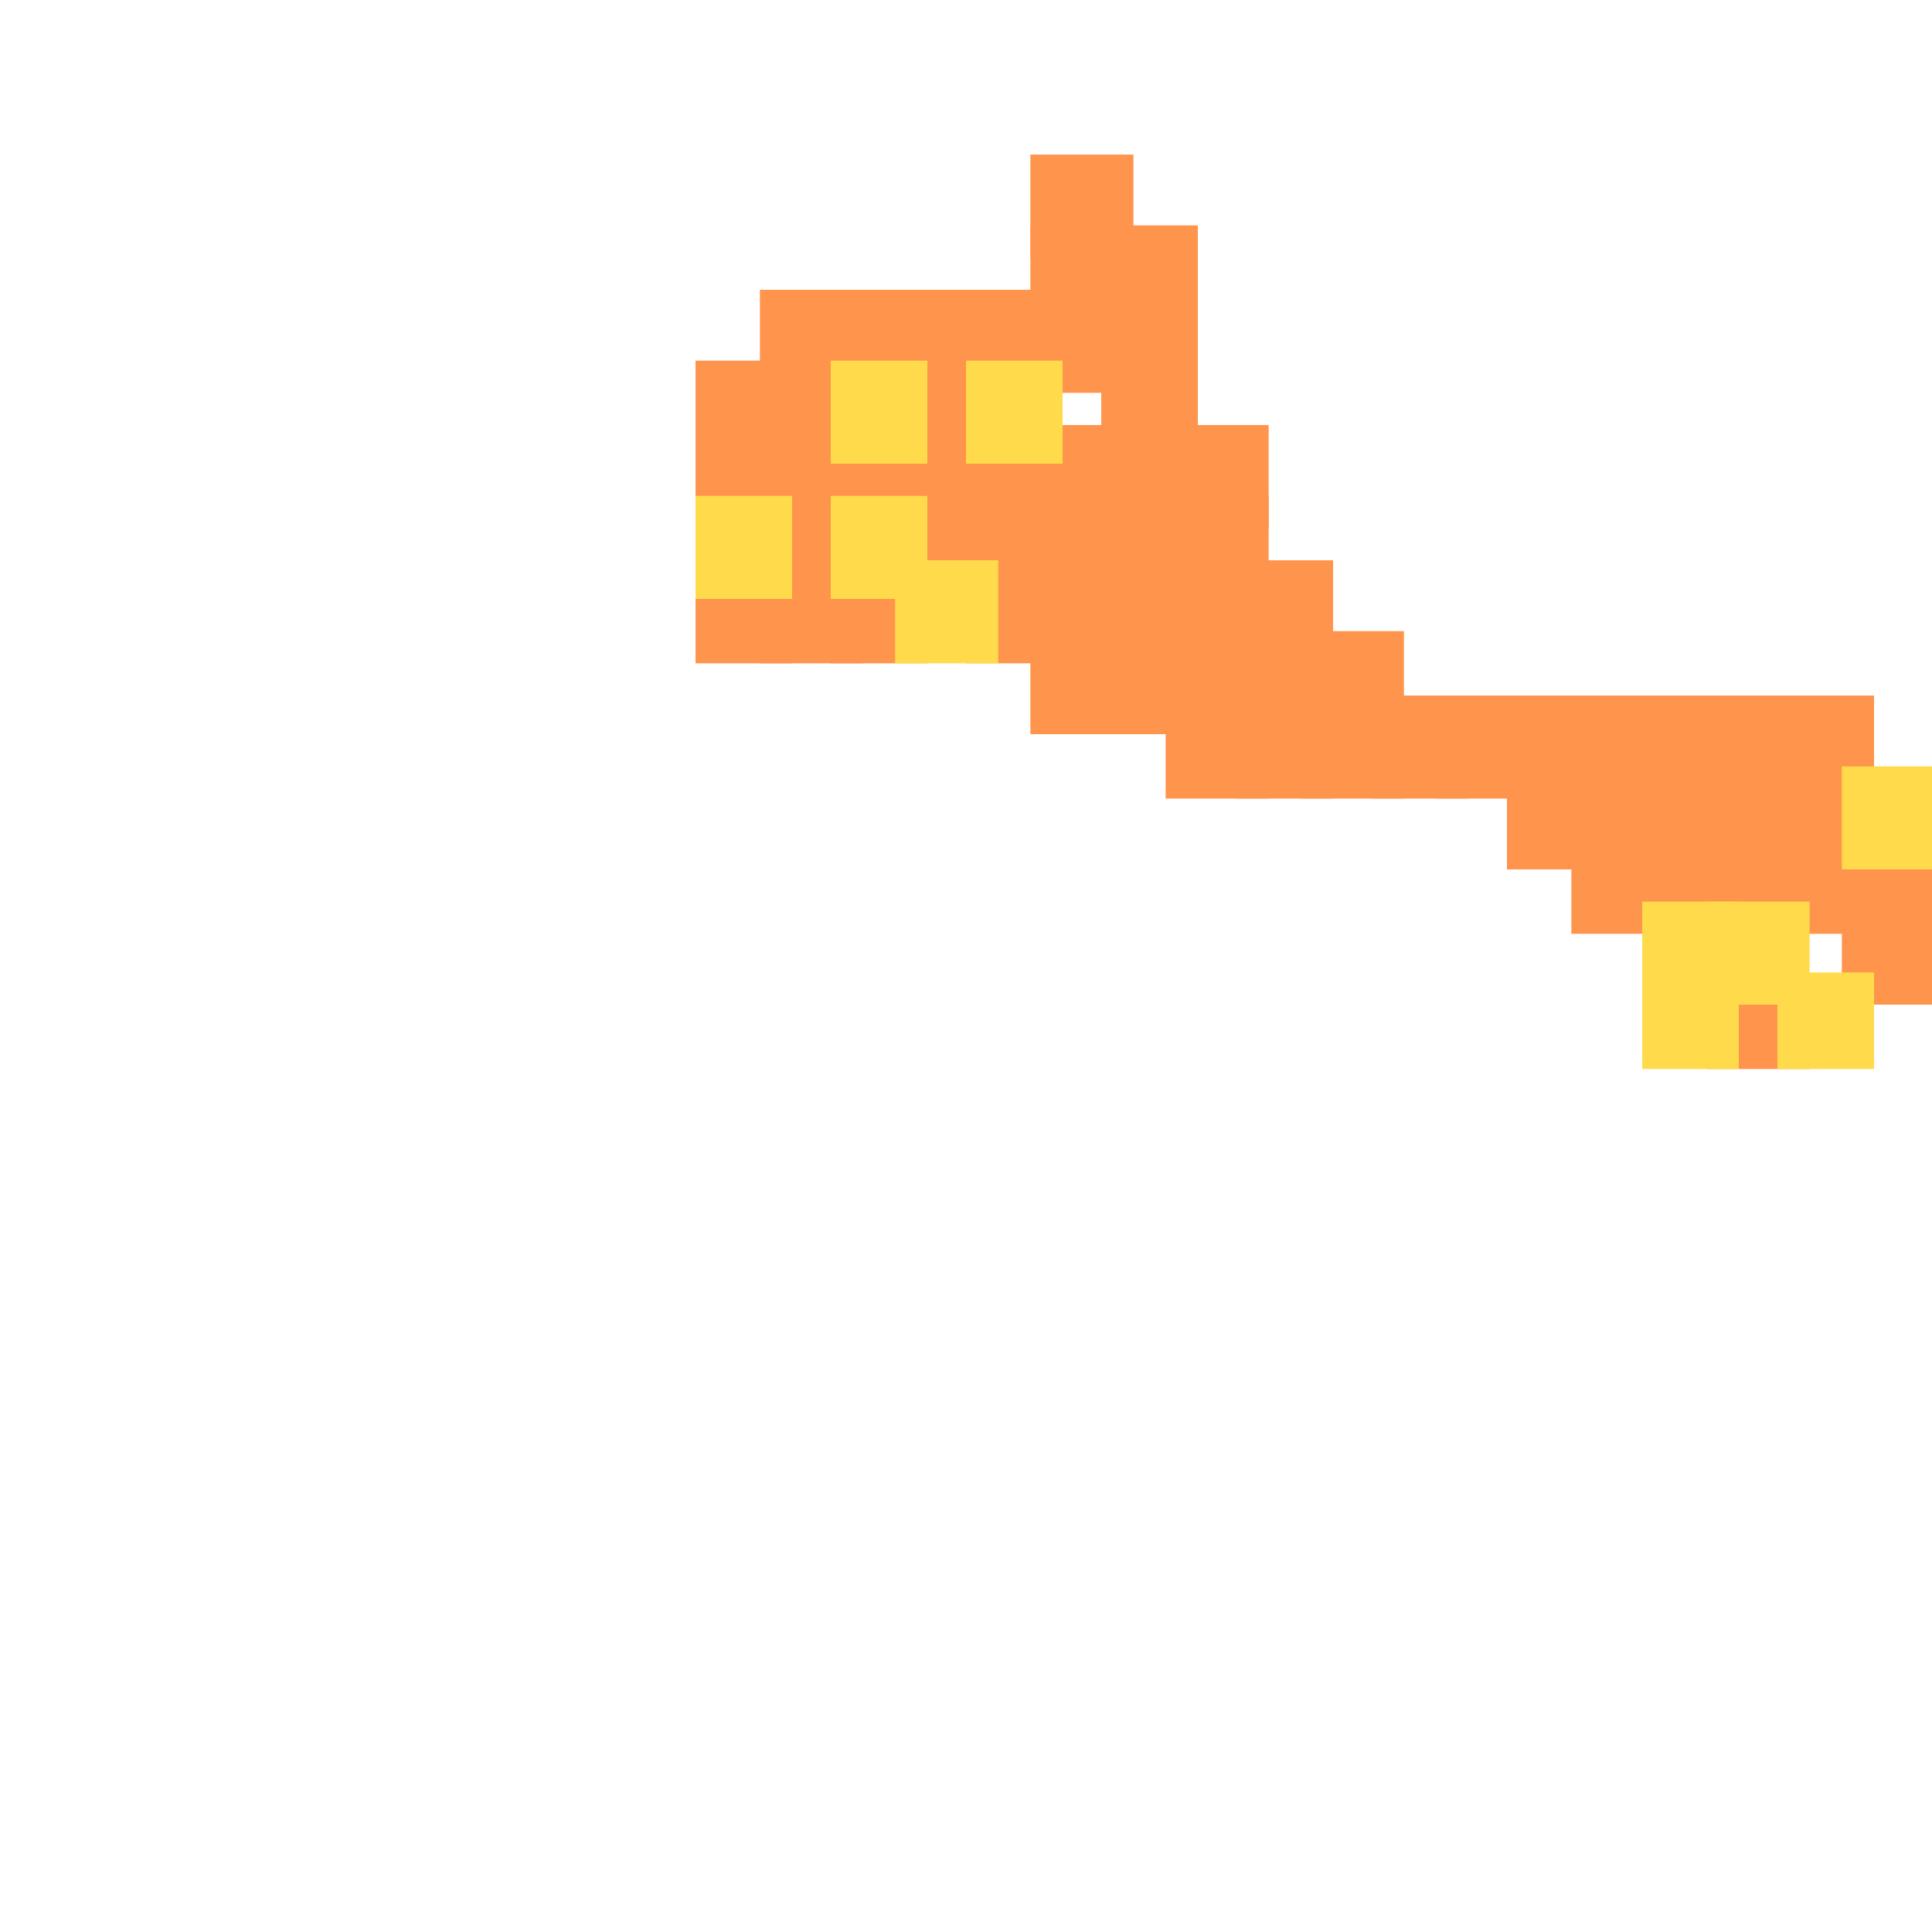 <?xml version="1.0" encoding="utf-8"?>
<svg xmlns="http://www.w3.org/2000/svg" width="300" height="300" viewBox="0 0 300 300" class="creatureMap" style="position:absolute;">
    <defs>
        <filter id="blur" x="-30%" y="-30%" width="160%" height="160%">
            <feGaussianBlur stdDeviation="3" />
        </filter>
        <pattern id="pattern-untameable" width="10" height="10" patternTransform="rotate(135)" patternUnits="userSpaceOnUse">'
            <rect width="4" height="10" fill="black"></rect>
        </pattern>
        <filter id="groupStroke">
            <feFlood result="outsideColor" flood-color="black"/>
            <feMorphology in="SourceAlpha" operator="dilate" radius="2"/>
            <feComposite result="strokeoutline1" in="outsideColor" operator="in"/>
            <feComposite result="strokeoutline2" in="strokeoutline1" in2="SourceAlpha" operator="out"/>
            <feGaussianBlur in="strokeoutline2" result="strokeblur" stdDeviation="1"/>
        </filter>
        <style>
            .spawningMap-very-common { fill: #0F0; }
            .spawningMap-common { fill: #B2FF00; }
            .spawningMap-uncommon { fill: #FF0; }
            .spawningMap-very-uncommon { fill: #FC0; }
            .spawningMap-rare { fill: #F60; }
            .spawningMap-very-rare { fill: #F00; }
            .spawning-map-point { stroke:black; stroke-width:1; }
        </style>
    </defs>

<g filter="url(#blur)" opacity="0.7">
<g class="spawningMap-rare">
<rect x="108" y="56" width="15" height="16" />
<rect x="118" y="45" width="16" height="16" />
<rect x="118" y="56" width="16" height="16" />
<rect x="129" y="45" width="15" height="16" />
<rect x="139" y="45" width="16" height="16" />
<rect x="139" y="56" width="16" height="16" />
<rect x="150" y="45" width="15" height="16" />
<rect x="160" y="45" width="16" height="16" />
<rect x="160" y="35" width="16" height="15" />
<rect x="160" y="24" width="16" height="16" />
<rect x="171" y="35" width="15" height="15" />
<rect x="171" y="45" width="15" height="16" />
<rect x="234" y="108" width="15" height="16" />
<rect x="244" y="108" width="16" height="16" />
<rect x="265" y="108" width="16" height="16" />
<rect x="276" y="108" width="15" height="16" />
<rect x="255" y="108" width="15" height="16" />
<rect x="223" y="108" width="16" height="16" />
<rect x="213" y="108" width="15" height="16" />
<rect x="202" y="108" width="16" height="16" />
<rect x="192" y="108" width="15" height="16" />
<rect x="181" y="108" width="16" height="16" />
<rect x="171" y="98" width="15" height="16" />
<rect x="181" y="98" width="16" height="16" />
<rect x="192" y="98" width="15" height="16" />
<rect x="202" y="98" width="16" height="16" />
<rect x="181" y="66" width="16" height="16" />
<rect x="181" y="87" width="16" height="16" />
<rect x="171" y="87" width="15" height="16" />
<rect x="171" y="77" width="15" height="16" />
<rect x="181" y="77" width="16" height="16" />
<rect x="192" y="87" width="15" height="16" />
<rect x="171" y="56" width="15" height="16" />
<rect x="171" y="66" width="15" height="16" />
<rect x="160" y="77" width="16" height="16" />
<rect x="160" y="66" width="16" height="16" />
<rect x="150" y="66" width="15" height="16" />
<rect x="139" y="66" width="16" height="16" />
<rect x="129" y="66" width="15" height="16" />
<rect x="118" y="66" width="16" height="16" />
<rect x="118" y="77" width="16" height="16" />
<rect x="139" y="77" width="16" height="16" />
<rect x="150" y="77" width="15" height="16" />
<rect x="118" y="87" width="16" height="16" />
<rect x="129" y="87" width="15" height="16" />
<rect x="150" y="87" width="15" height="16" />
<rect x="160" y="87" width="16" height="16" />
<rect x="160" y="98" width="16" height="16" />
<rect x="108" y="87" width="15" height="16" />
<rect x="108" y="66" width="15" height="16" />
<rect x="265" y="151" width="16" height="15" />
<rect x="286" y="140" width="14" height="16" />
<rect x="234" y="119" width="15" height="16" />
<rect x="244" y="119" width="16" height="16" />
<rect x="244" y="129" width="16" height="16" />
<rect x="255" y="119" width="15" height="16" />
<rect x="255" y="129" width="15" height="16" />
<rect x="265" y="129" width="16" height="16" />
<rect x="276" y="129" width="15" height="16" />
<rect x="286" y="129" width="14" height="16" />
<rect x="276" y="119" width="15" height="16" />
<rect x="265" y="119" width="16" height="16" />
</g>
<g class="spawningMap-very-uncommon">
<rect x="129" y="56" width="15" height="16" />
<rect x="150" y="56" width="15" height="16" />
<rect x="286" y="119" width="14" height="16" />
<rect x="129" y="77" width="15" height="16" />
<rect x="139" y="87" width="16" height="16" />
<rect x="108" y="77" width="15" height="16" />
<rect x="255" y="151" width="15" height="15" />
<rect x="276" y="151" width="15" height="15" />
<rect x="265" y="140" width="16" height="16" />
<rect x="255" y="140" width="15" height="16" />
</g>
</g>
</svg>